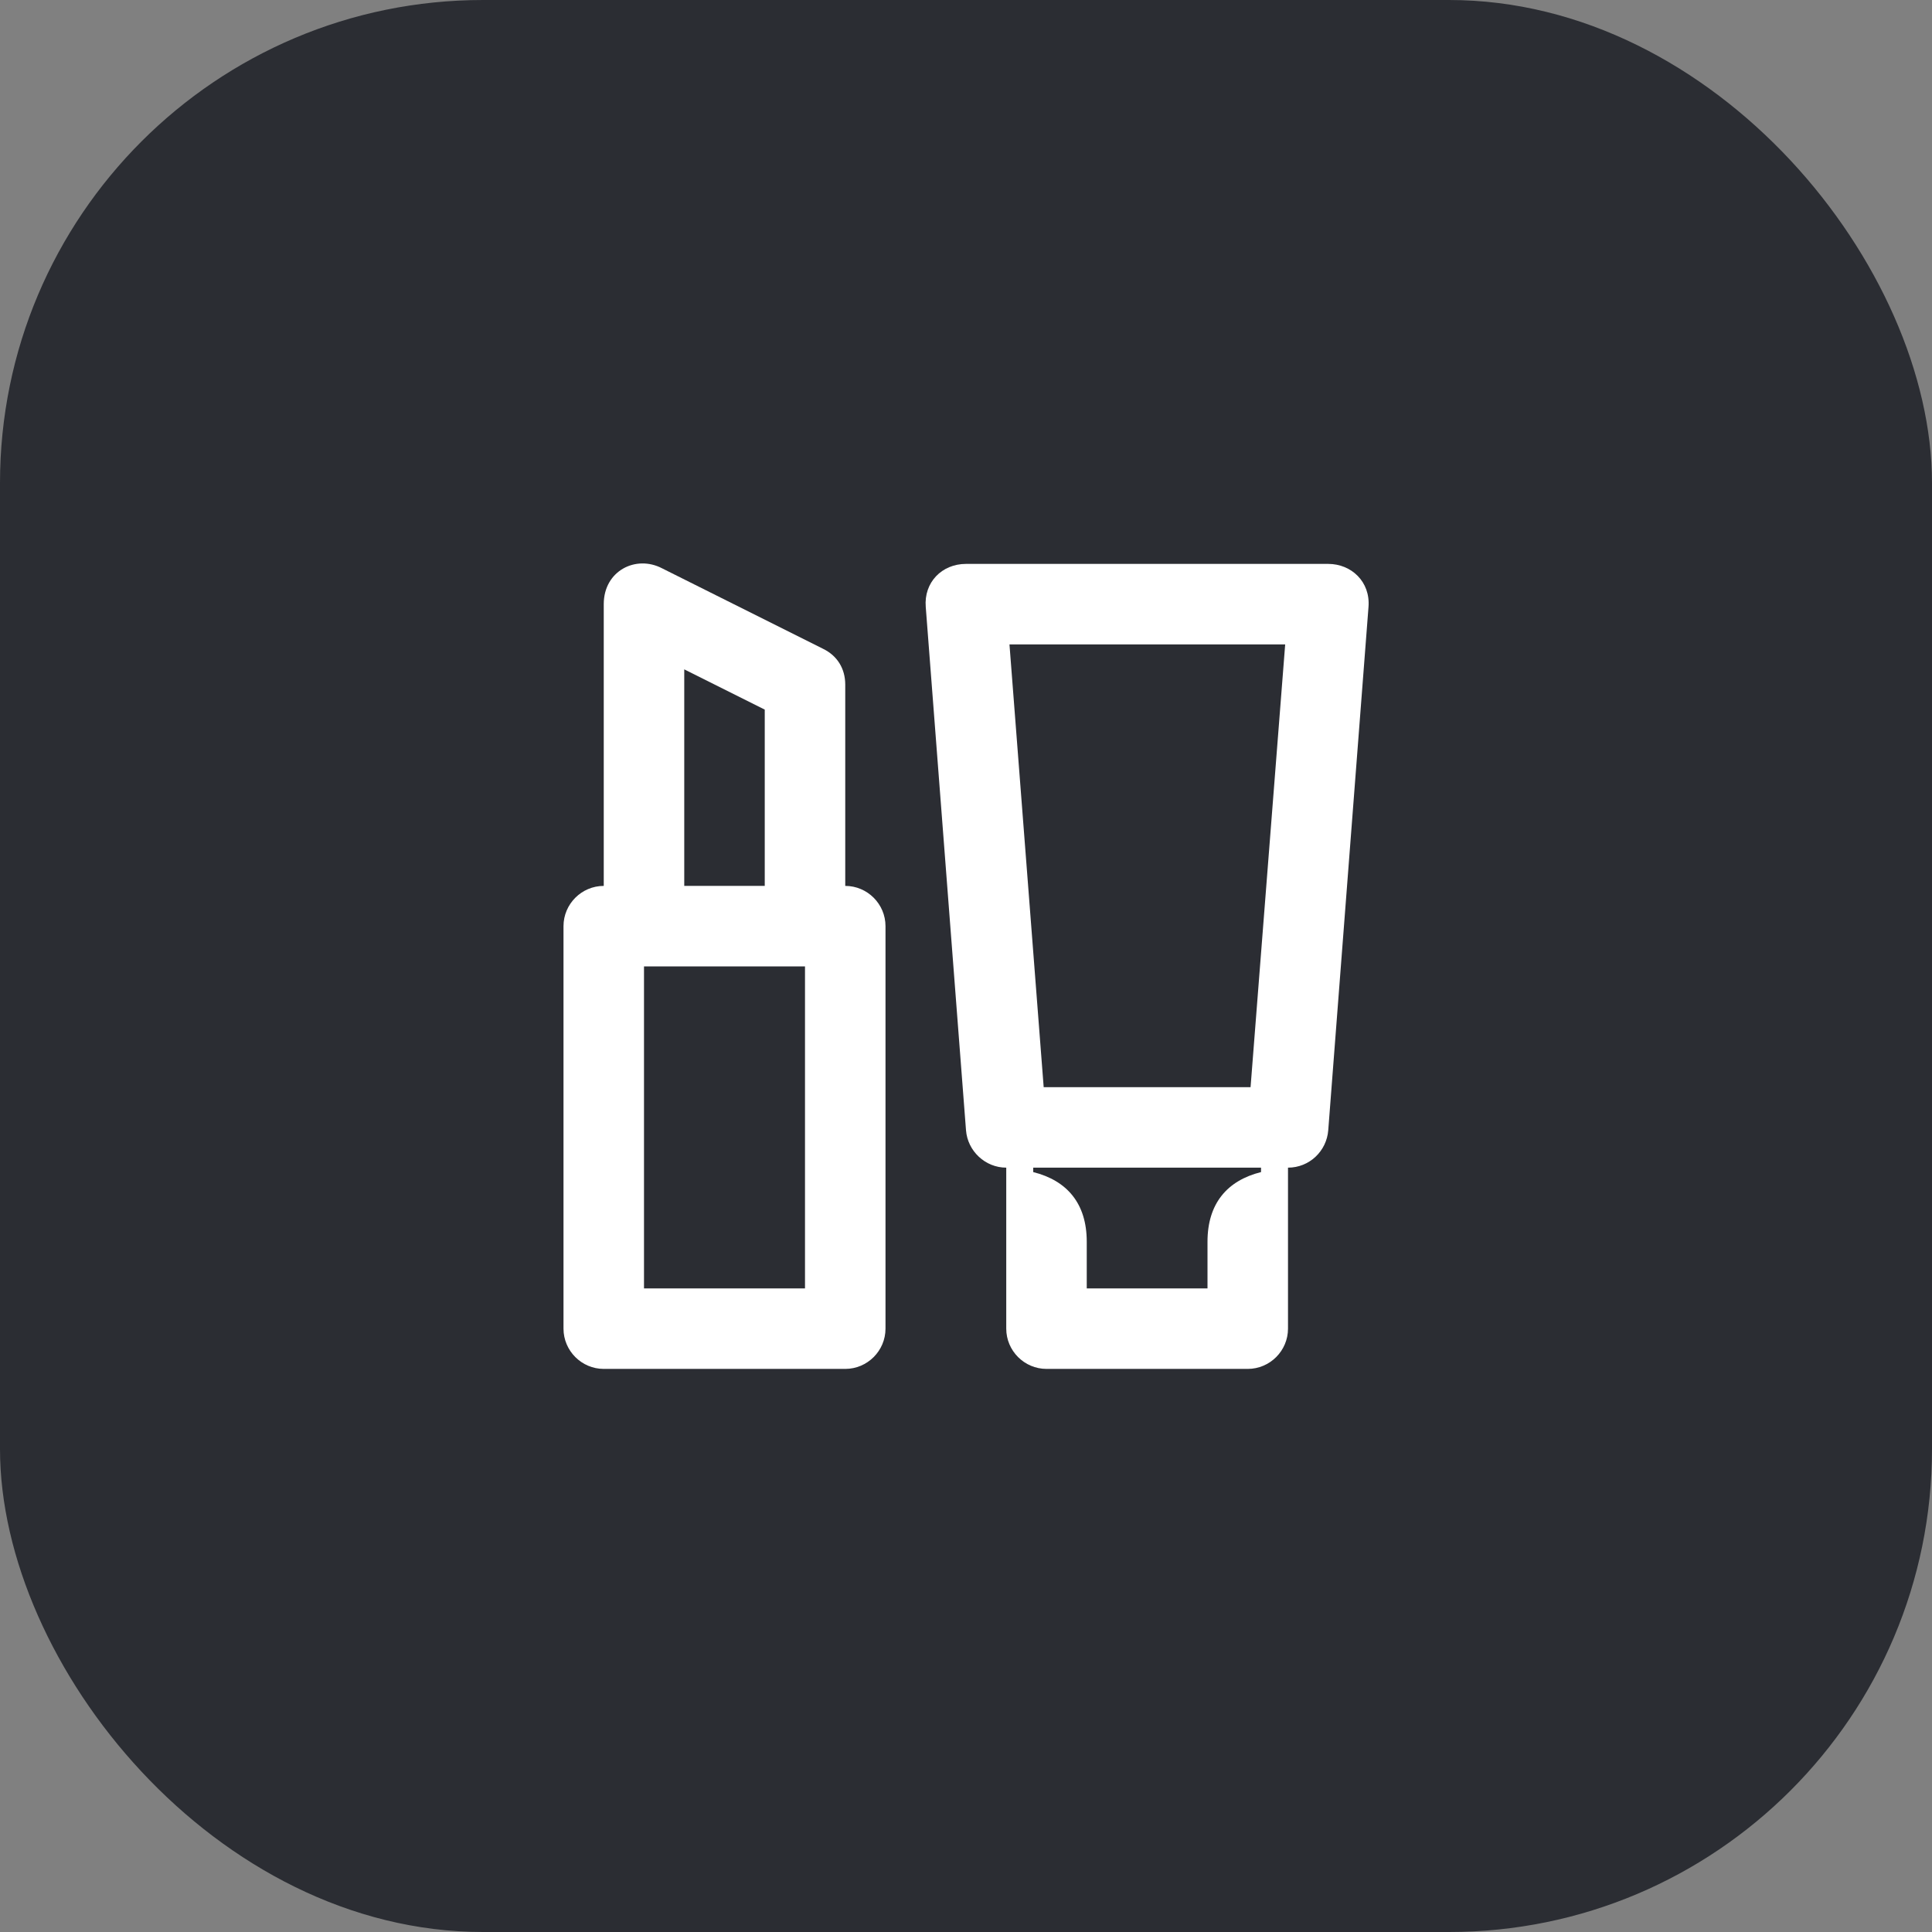 <svg width="48" height="48" viewBox="0 0 48 48" fill="none" xmlns="http://www.w3.org/2000/svg">
<rect x="0" y="0" width="48" height="48" fill="#808080" stroke="none"/>
<rect width="48" height="48" rx="12" fill="#2B2D33"/>
<path d="M33 14.01H24C23.4 14.01 22.95 14.47 23 15.08L24 28.08C24.04 28.6 24.48 29.01 25 29.01V33.01C25 33.56 25.45 34.01 26 34.01H31C31.55 34.01 32 33.56 32 33.01V29.01C32.53 29.01 32.96 28.6 33 28.08L34 15.08C34.05 14.45 33.57 14.01 33 14.01ZM31.93 16.01L31.07 27.01H25.93L25.08 16.01H31.93ZM31.33 29.12C30.49 29.33 30 29.9 30 30.85V32.01H27V30.85C27 29.9 26.51 29.33 25.67 29.12V29.01H31.33V29.12Z" fill="white"/>
<path d="M21 22.01V17.01C21 16.61 20.8 16.29 20.45 16.12L16.45 14.12C15.8 13.78 15 14.18 15 15.01V22.01C14.45 22.01 14 22.46 14 23.01V33.01C14 33.56 14.45 34.01 15 34.01H21C21.55 34.01 22 33.56 22 33.01V23.01C22 22.46 21.55 22.01 21 22.01ZM17 16.63L19 17.63V22.01H17V16.63ZM20 32.01H16V24.01H20V32.01Z" fill="white"/>
</svg>
